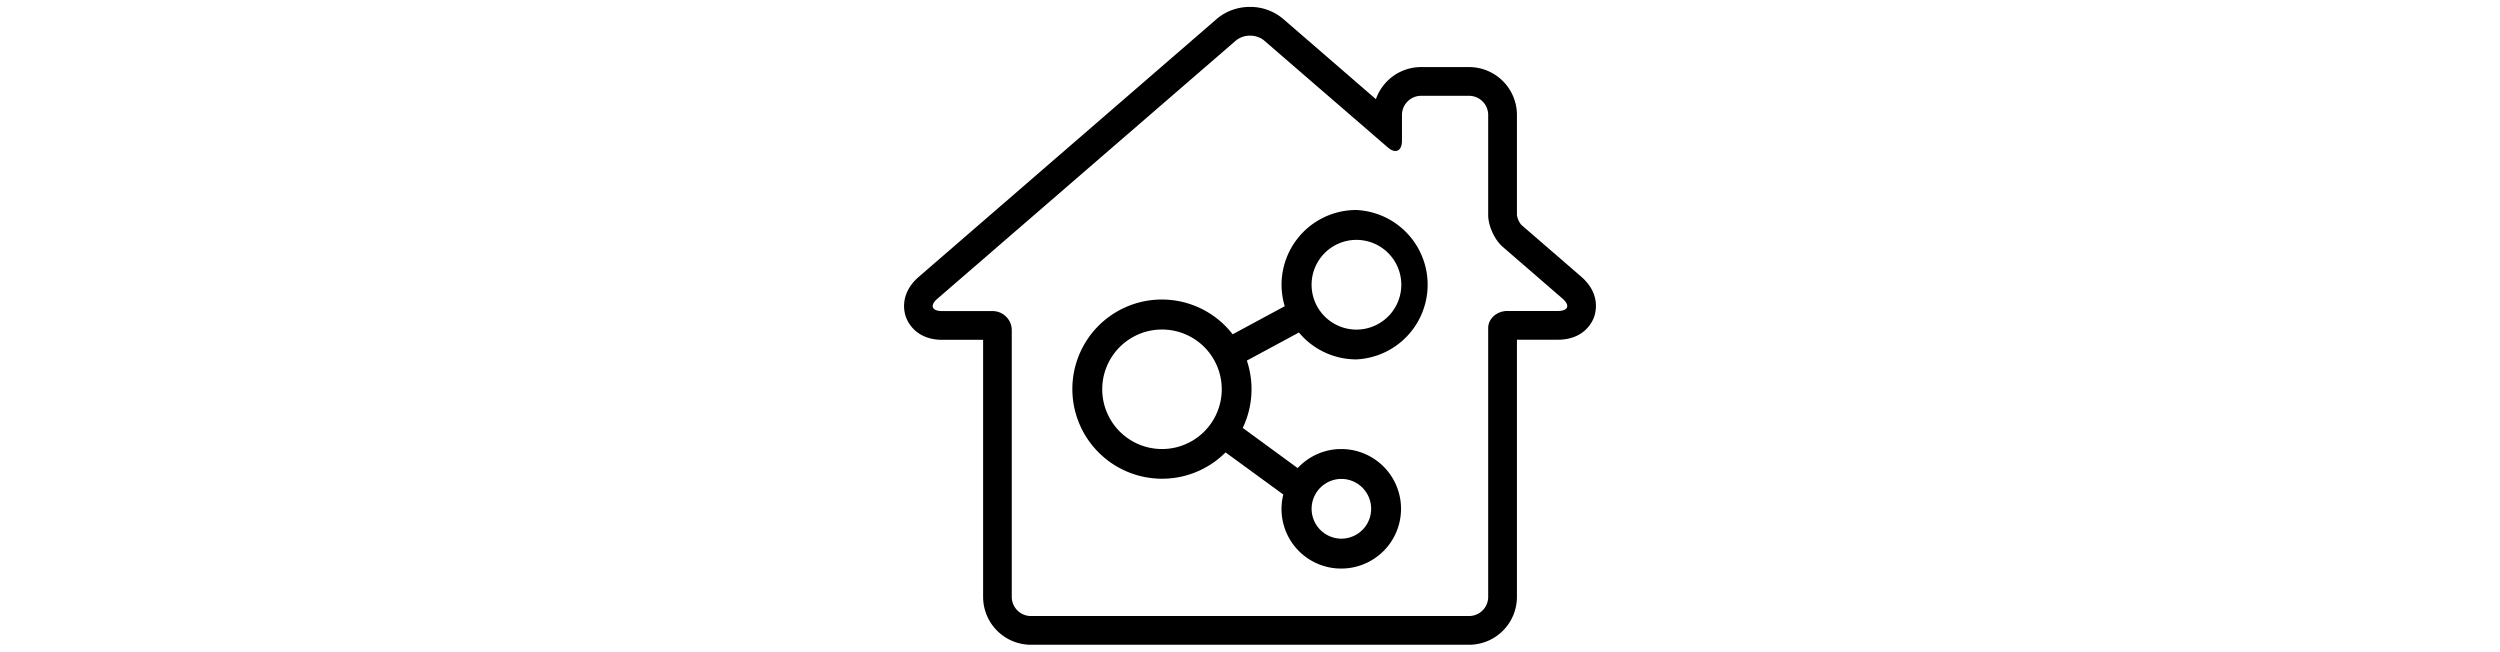 <svg xmlns="http://www.w3.org/2000/svg" version="1.1" xmlns:xlink="http://www.w3.org/1999/xlink" width="1500" height="391" viewBox="0 0 1500 391"><svg xml:space="preserve" width="1500" height="391" data-version="2" data-id="lg_ZVVNtMQSDWF6mqKI5N" viewBox="0 0 423 391" x="0" y="0"><rect width="100%" height="100%" fill="transparent"></rect><path d="M211.513 21.389c3.162 0 6.323 1.034 8.68 3.104L294 88.298q2.644 2.299 4.771 2.299c2.3 0 3.909-2.184 3.909-6.208V68.984c0-6.323 5.173-11.497 11.496-11.497h28.741a11.496 11.496 0 0 1 11.497 11.497v60.126c0 6.323 3.85 14.83 8.68 18.969l35.868 31.04c4.771 4.139 3.507 7.473-2.874 7.473H365.91c-6.323 0-11.496 4.598-11.496 10.232v161.294a11.496 11.496 0 0 1-11.497 11.496H80.052a11.496 11.496 0 0 1-11.496-11.496V198.146a11.496 11.496 0 0 0-11.497-11.497H26.824c-6.323 0-7.588-3.391-2.817-7.472L202.776 24.55a13.22 13.22 0 0 1 8.622-3.161m0-17.245c-7.357 0-14.485 2.587-19.946 7.3L12.798 166.071c-11.726 10.174-8.852 21.268-7.645 24.372 1.15 3.162 6.208 13.45 21.728 13.45h24.487v154.225A28.741 28.741 0 0 0 80.11 386.86h262.808a28.741 28.741 0 0 0 28.741-28.74V203.835h24.487c15.52 0 20.58-10.289 21.729-13.45 1.15-3.162 4.08-14.198-7.645-24.373l-35.87-31.04a11.496 11.496 0 0 1-2.7-5.978V68.984a28.741 28.741 0 0 0-28.742-28.741h-28.74a28.741 28.741 0 0 0-27.132 19.256l-55.528-48.055a30.465 30.465 0 0 0-20.004-7.3"></path><path d="M275.227 215.638a44.864 44.864 0 0 0 0-89.638 44.819 44.819 0 0 0-42.891 57.727l-31.24 16.852a53.693 53.693 0 0 0-96.18 32.987 53.828 53.828 0 0 0 91.923 37.872l34.645 25.278a35.72 35.72 0 0 0 34.78 44.415 35.855 35.855 0 0 0 0-71.71c-10.309 0-19.586 4.392-26.175 11.429l-32.942-24.113a53.783 53.783 0 0 0 2.465-40.382l31.24-16.852a44.819 44.819 0 0 0 34.375 16.135m-8.963 71.71a17.928 17.928 0 1 1 0 35.856 17.928 17.928 0 0 1 0-35.855M158.698 269.42a35.855 35.855 0 1 1 0-71.71 35.855 35.855 0 0 1 0 71.71m116.53-125.493a26.914 26.914 0 1 1-.045 53.827 26.914 26.914 0 0 1 .044-53.827"></path></svg></svg>